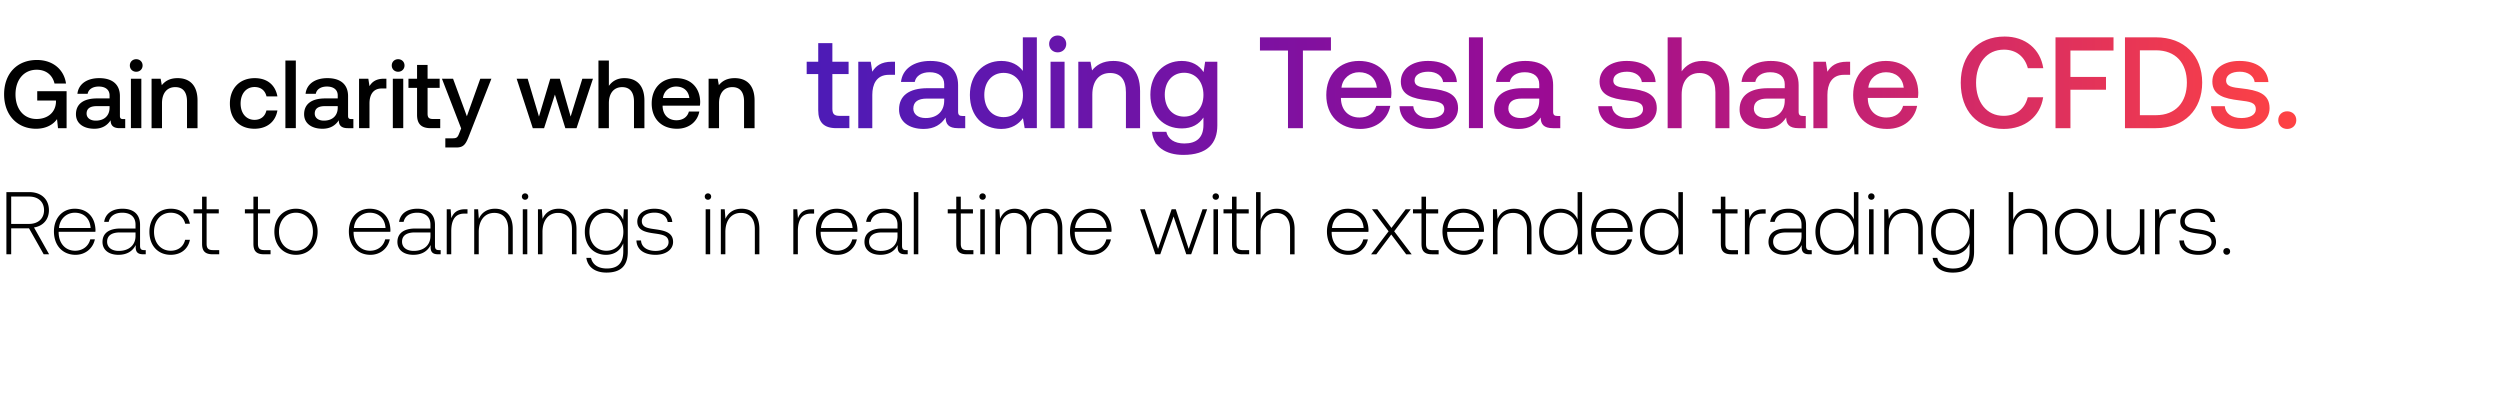 <svg width="366" height="61" viewBox="0 0 366 61" fill="none" xmlns="http://www.w3.org/2000/svg"><path d="M.936 37.227h.702V33.43h2.613l2.145 3.796h.793L4.979 33.3c1.339-.208 2.184-1.183 2.184-2.522 0-1.612-1.131-2.652-2.86-2.652H.936v9.1zm3.328-8.45c1.339 0 2.184.78 2.184 2.002 0 1.209-.858 2.002-2.197 2.002H1.638v-4.004h2.626zm6.791 8.528c1.443 0 2.548-.936 2.834-2.262h-.676c-.26 1.027-1.13 1.664-2.21 1.664-1.469 0-2.392-1.118-2.418-2.652v-.117h5.382c0-.091.013-.195.013-.273-.065-1.963-1.274-3.107-3.042-3.107-1.807 0-3.042 1.378-3.042 3.328 0 2.067 1.287 3.419 3.16 3.419zm-2.418-3.926c.104-1.34 1.105-2.236 2.314-2.236 1.287 0 2.21.793 2.314 2.236H8.637zm12.452 3.237c-.39 0-.585-.13-.585-.637V32.91c0-1.508-.923-2.353-2.574-2.353-1.508 0-2.51.728-2.678 1.924h.663c.169-.806.87-1.34 1.989-1.34 1.235 0 1.937.65 1.937 1.743v.572h-2.236c-1.69 0-2.6.728-2.6 1.963 0 1.17.923 1.885 2.327 1.885 1.339 0 2.132-.611 2.535-1.43v.234c-.026.78.299 1.118 1.079 1.118h.39v-.611h-.247zm-1.248-2.054c0 1.26-.897 2.17-2.457 2.17-1.053 0-1.703-.532-1.703-1.351 0-.871.65-1.352 1.872-1.352h2.288v.533zm5.153 2.743c1.495 0 2.548-.858 2.808-2.197H27.1c-.221.975-1.014 1.599-2.106 1.599-1.443 0-2.444-1.131-2.444-2.77 0-1.637.988-2.794 2.444-2.794 1.105 0 1.885.624 2.119 1.612h.689c-.273-1.365-1.3-2.197-2.795-2.197-1.86 0-3.133 1.378-3.133 3.38 0 2.028 1.26 3.367 3.12 3.367zm4.59-1.612c0 1.053.43 1.534 1.547 1.534h.962v-.611h-.91c-.689 0-.936-.26-.936-.936v-4.433h1.782v-.611h-1.782V28.79h-.663v1.846h-1.247v.61h1.247v4.447zm7.516 0c0 1.053.43 1.534 1.547 1.534h.962v-.611h-.91c-.689 0-.936-.26-.936-.936v-4.433h1.781v-.611h-1.78V28.79H37.1v1.846h-1.248v.61H37.1v4.447zm6.227 1.612c1.859 0 3.172-1.378 3.172-3.38 0-1.99-1.313-3.367-3.172-3.367-1.86 0-3.16 1.378-3.16 3.367 0 2.002 1.3 3.38 3.16 3.38zm0-.598c-1.47 0-2.483-1.144-2.483-2.782 0-1.625 1.014-2.782 2.483-2.782s2.483 1.157 2.483 2.782c0 1.638-1.014 2.782-2.483 2.782zm10.905.598c1.443 0 2.548-.936 2.834-2.262h-.676c-.26 1.027-1.131 1.664-2.21 1.664-1.469 0-2.392-1.118-2.418-2.652v-.117h5.382c0-.091.013-.195.013-.273-.065-1.963-1.274-3.107-3.042-3.107-1.807 0-3.042 1.378-3.042 3.328 0 2.067 1.287 3.419 3.159 3.419zm-2.418-3.926c.104-1.34 1.105-2.236 2.314-2.236 1.287 0 2.21.793 2.314 2.236h-4.628zm12.452 3.237c-.39 0-.586-.13-.586-.637V32.91c0-1.508-.922-2.353-2.574-2.353-1.508 0-2.509.728-2.678 1.924h.664c.169-.806.87-1.34 1.989-1.34 1.234 0 1.936.65 1.936 1.743v.572h-2.236c-1.69 0-2.6.728-2.6 1.963 0 1.17.924 1.885 2.328 1.885 1.338 0 2.132-.611 2.535-1.43v.234c-.026.78.299 1.118 1.079 1.118h.39v-.611h-.248zm-1.249-2.054c0 1.26-.897 2.17-2.457 2.17-1.053 0-1.703-.532-1.703-1.351 0-.871.65-1.352 1.873-1.352h2.288v.533zm5.073-3.926c-1.222 0-1.742.585-2.015 1.313l-.104-1.313H65.4v6.59h.663v-3.34c0-1.34.351-2.613 1.898-2.613h.481v-.637h-.35zm4.376-.078c-1.21 0-1.99.624-2.366 1.482l-.104-1.404h-.572v6.59h.663v-3.25c0-1.715.87-2.807 2.275-2.807 1.274 0 2.04.832 2.04 2.392v3.666h.664v-3.692c0-2.08-1.105-2.977-2.6-2.977zm4.405-1.313c.26 0 .468-.195.468-.468a.458.458 0 00-.468-.468.458.458 0 00-.468.468c0 .273.208.468.468.468zm-.338 7.982h.663v-6.591h-.663v6.59zm5.264-6.67c-1.21 0-1.99.625-2.366 1.483l-.104-1.404h-.572v6.59h.663v-3.25c0-1.715.87-2.807 2.275-2.807 1.274 0 2.04.832 2.04 2.392v3.666h.664v-3.692c0-2.08-1.105-2.977-2.6-2.977zm9.436 1.613c-.403-.975-1.287-1.612-2.509-1.612-1.807 0-3.107 1.365-3.107 3.367 0 2.08 1.3 3.38 3.107 3.38 1.235 0 2.106-.65 2.522-1.677v1.17c0 1.755-.832 2.509-2.418 2.509-1.235 0-2.093-.56-2.301-1.56h-.689c.208 1.404 1.339 2.158 2.938 2.158 2.132 0 3.133-1.014 3.133-3.081v-6.188h-.572l-.104 1.534zm-2.457 4.537c-1.469 0-2.483-1.144-2.483-2.782 0-1.638 1.014-2.782 2.483-2.782s2.483 1.144 2.483 2.795c0 1.625-1.014 2.769-2.483 2.769zm4.394-1.508c.052 1.365 1.156 2.106 2.808 2.106 1.416 0 2.56-.715 2.56-1.885 0-1.391-1.221-1.664-2.638-1.86-1.028-.142-1.938-.26-1.938-1.182 0-.754.742-1.248 1.86-1.248 1.052 0 1.806.507 1.924 1.365h.675c-.117-1.287-1.17-1.937-2.6-1.937-1.468-.013-2.522.74-2.522 1.872 0 1.326 1.222 1.573 2.575 1.755 1.105.156 2.002.299 2.002 1.274 0 .78-.82 1.274-1.898 1.274-1.261 0-2.08-.585-2.132-1.534h-.677zm10.475-5.954c.26 0 .468-.195.468-.468a.458.458 0 00-.468-.468.458.458 0 00-.468.468c0 .273.208.468.468.468zm-.338 7.982h.663v-6.591h-.663v6.59zm5.264-6.67c-1.209 0-1.989.625-2.366 1.483l-.104-1.404h-.572v6.59h.663v-3.25c0-1.715.871-2.807 2.275-2.807 1.274 0 2.041.832 2.041 2.392v3.666h.663v-3.692c0-2.08-1.105-2.977-2.6-2.977zm10.262.079c-1.222 0-1.742.585-2.015 1.313l-.104-1.313h-.572v6.59h.663v-3.34c0-1.34.351-2.613 1.898-2.613h.481v-.637h-.351zm3.776 6.669c1.443 0 2.548-.936 2.834-2.262h-.676c-.26 1.027-1.131 1.664-2.21 1.664-1.469 0-2.392-1.118-2.418-2.652v-.117h5.382c0-.091.013-.195.013-.273-.065-1.963-1.274-3.107-3.042-3.107-1.807 0-3.042 1.378-3.042 3.328 0 2.067 1.287 3.419 3.159 3.419zm-2.418-3.926c.104-1.34 1.105-2.236 2.314-2.236 1.287 0 2.21.793 2.314 2.236h-4.628zm12.451 3.237c-.39 0-.585-.13-.585-.637V32.91c0-1.508-.923-2.353-2.574-2.353-1.508 0-2.509.728-2.678 1.924h.663c.169-.806.871-1.34 1.989-1.34 1.235 0 1.937.65 1.937 1.743v.572h-2.236c-1.69 0-2.6.728-2.6 1.963 0 1.17.923 1.885 2.327 1.885 1.339 0 2.132-.611 2.535-1.43v.234c-.026.78.299 1.118 1.079 1.118h.39v-.611h-.247zm-1.248-2.054c0 1.26-.897 2.17-2.457 2.17-1.053 0-1.703-.532-1.703-1.351 0-.871.65-1.352 1.872-1.352h2.288v.533zm2.382 2.665h.663v-9.1h-.663v9.1zm6.22-1.534c0 1.053.429 1.534 1.547 1.534h.962v-.611h-.91c-.689 0-.936-.26-.936-.936v-4.433h1.781v-.611h-1.781V28.79h-.663v1.846h-1.248v.61h1.248v4.447zm3.855-6.448c.26 0 .468-.195.468-.468a.458.458 0 00-.468-.468.458.458 0 00-.468.468c0 .273.208.468.468.468zm-.338 7.982h.663v-6.591h-.663v6.59zm9.58-6.67c-1.209 0-1.989.677-2.366 1.652-.312-1.092-1.131-1.651-2.171-1.651-1.131 0-1.807.663-2.145 1.482l-.104-1.404h-.572v6.59h.663v-3.353c0-1.612.78-2.704 2.041-2.704 1.144 0 1.859.806 1.859 2.327v3.73h.663V33.64c.039-1.508.819-2.47 2.054-2.47 1.144 0 1.833.767 1.833 2.262v3.796h.676v-3.822c0-1.99-1.053-2.847-2.431-2.847zm6.713 6.748c1.443 0 2.548-.936 2.834-2.262h-.676c-.26 1.027-1.131 1.664-2.21 1.664-1.469 0-2.392-1.118-2.418-2.652v-.117h5.382c0-.091.013-.195.013-.273-.065-1.963-1.274-3.107-3.042-3.107-1.807 0-3.042 1.378-3.042 3.328 0 2.067 1.287 3.419 3.159 3.419zm-2.418-3.926c.104-1.34 1.105-2.236 2.314-2.236 1.287 0 2.21.793 2.314 2.236h-4.628zm11.757 3.848h.715l1.95-5.538 1.859 5.538h.715l2.34-6.591h-.676l-2.028 5.798-1.885-5.798h-.611l-1.989 5.798-1.924-5.798h-.702l2.236 6.59zm8.844-7.982c.26 0 .468-.195.468-.468a.458.458 0 00-.468-.468.458.458 0 00-.468.468c0 .273.208.468.468.468zm-.338 7.982h.663v-6.591h-.663v6.59zm2.716-1.534c0 1.053.429 1.534 1.547 1.534h.962v-.611h-.91c-.689 0-.936-.26-.936-.936v-4.433h1.781v-.611h-1.781V28.79h-.663v1.846h-1.248v.61h1.248v4.447zm6.559-5.135c-1.235 0-2.002.689-2.379 1.638v-4.07h-.663v9.1h.663v-3.25c0-1.715.871-2.807 2.275-2.807 1.261 0 2.041.832 2.041 2.392v3.666h.663v-3.692c0-2.08-1.105-2.977-2.6-2.977zm10.496 6.747c1.443 0 2.548-.936 2.834-2.262h-.676c-.26 1.027-1.131 1.664-2.21 1.664-1.469 0-2.392-1.118-2.418-2.652v-.117h5.382c0-.091.013-.195.013-.273-.065-1.963-1.274-3.107-3.042-3.107-1.807 0-3.042 1.378-3.042 3.328 0 2.067 1.287 3.419 3.159 3.419zm-2.418-3.926c.104-1.34 1.105-2.236 2.314-2.236 1.287 0 2.21.793 2.314 2.236h-4.628zm5.723 3.848h.767l2.184-2.9 2.184 2.9h.806l-2.561-3.367 2.431-3.224h-.754l-2.08 2.73-2.054-2.73h-.793l2.431 3.224-2.561 3.367zm7.379-1.534c0 1.053.429 1.534 1.547 1.534h.962v-.611h-.91c-.689 0-.936-.26-.936-.936v-4.433h1.781v-.611h-1.781V28.79h-.663v1.846h-1.248v.61h1.248v4.447zm6.227 1.612c1.443 0 2.548-.936 2.834-2.262h-.676c-.26 1.027-1.131 1.664-2.21 1.664-1.469 0-2.392-1.118-2.418-2.652v-.117h5.382c0-.091.013-.195.013-.273-.065-1.963-1.274-3.107-3.042-3.107-1.807 0-3.042 1.378-3.042 3.328 0 2.067 1.287 3.419 3.159 3.419zm-2.418-3.926c.104-1.34 1.105-2.236 2.314-2.236 1.287 0 2.21.793 2.314 2.236h-4.628zm9.695-2.821c-1.209 0-1.989.624-2.366 1.482l-.104-1.404h-.572v6.59h.663v-3.25c0-1.715.871-2.807 2.275-2.807 1.274 0 2.041.832 2.041 2.392v3.666h.663v-3.692c0-2.08-1.105-2.977-2.6-2.977zm9.348 1.56c-.403-.936-1.287-1.56-2.522-1.56-1.807 0-3.107 1.378-3.107 3.367 0 2.08 1.3 3.38 3.107 3.38 1.235 0 2.093-.663 2.509-1.586l.104 1.508h.572v-9.1h-.663v3.99zm-2.47 4.589c-1.469 0-2.483-1.144-2.483-2.782 0-1.625 1.014-2.782 2.483-2.782s2.483 1.157 2.483 2.795c0 1.625-1.014 2.769-2.483 2.769zm7.604.598c1.443 0 2.548-.936 2.834-2.262h-.676c-.26 1.027-1.131 1.664-2.21 1.664-1.469 0-2.392-1.118-2.418-2.652v-.117h5.382c0-.091.013-.195.013-.273-.065-1.963-1.274-3.107-3.042-3.107-1.807 0-3.042 1.378-3.042 3.328 0 2.067 1.287 3.419 3.159 3.419zm-2.418-3.926c.104-1.34 1.105-2.236 2.314-2.236 1.287 0 2.21.793 2.314 2.236h-4.628zm12.036-1.261c-.403-.936-1.287-1.56-2.522-1.56-1.807 0-3.107 1.378-3.107 3.367 0 2.08 1.3 3.38 3.107 3.38 1.235 0 2.093-.663 2.509-1.586l.104 1.508h.572v-9.1h-.663v3.99zm-2.47 4.589c-1.469 0-2.483-1.144-2.483-2.782 0-1.625 1.014-2.782 2.483-2.782s2.483 1.157 2.483 2.795c0 1.625-1.014 2.769-2.483 2.769zm8.69-1.014c0 1.053.429 1.534 1.547 1.534h.962v-.611h-.91c-.689 0-.936-.26-.936-.936v-4.433h1.781v-.611h-1.781V28.79h-.663v1.846h-1.248v.61h1.248v4.447zm6.209-5.057c-1.222 0-1.742.585-2.015 1.313l-.104-1.313h-.572v6.59h.663v-3.34c0-1.34.351-2.613 1.898-2.613h.481v-.637h-.351zm6.852 5.98c-.39 0-.585-.13-.585-.637V32.91c0-1.508-.923-2.353-2.574-2.353-1.508 0-2.509.728-2.678 1.924h.663c.169-.806.871-1.34 1.989-1.34 1.235 0 1.937.65 1.937 1.743v.572h-2.236c-1.69 0-2.6.728-2.6 1.963 0 1.17.923 1.885 2.327 1.885 1.339 0 2.132-.611 2.535-1.43v.234c-.026.78.299 1.118 1.079 1.118h.39v-.611h-.247zm-1.248-2.054c0 1.26-.897 2.17-2.457 2.17-1.053 0-1.703-.532-1.703-1.351 0-.871.65-1.352 1.872-1.352h2.288v.533zm7.662-2.444c-.403-.936-1.287-1.56-2.522-1.56-1.807 0-3.107 1.378-3.107 3.367 0 2.08 1.3 3.38 3.107 3.38 1.235 0 2.093-.663 2.509-1.586l.104 1.508h.572v-9.1h-.663v3.99zm-2.47 4.589c-1.469 0-2.483-1.144-2.483-2.782 0-1.625 1.014-2.782 2.483-2.782s2.483 1.157 2.483 2.795c0 1.625-1.014 2.769-2.483 2.769zm5.031-7.462c.26 0 .468-.195.468-.468a.458.458 0 00-.468-.468.458.458 0 00-.468.468c0 .273.208.468.468.468zm-.338 7.982h.663v-6.591h-.663v6.59zm5.263-6.67c-1.209 0-1.989.625-2.366 1.483l-.104-1.404h-.572v6.59h.663v-3.25c0-1.715.871-2.807 2.275-2.807 1.274 0 2.041.832 2.041 2.392v3.666h.663v-3.692c0-2.08-1.105-2.977-2.6-2.977zm9.437 1.613c-.403-.975-1.287-1.612-2.509-1.612-1.807 0-3.107 1.365-3.107 3.367 0 2.08 1.3 3.38 3.107 3.38 1.235 0 2.106-.65 2.522-1.677v1.17c0 1.755-.832 2.509-2.418 2.509-1.235 0-2.093-.56-2.301-1.56h-.689c.208 1.404 1.339 2.158 2.938 2.158 2.132 0 3.133-1.014 3.133-3.081v-6.188h-.572l-.104 1.534zm-2.457 4.537c-1.469 0-2.483-1.144-2.483-2.782 0-1.638 1.014-2.782 2.483-2.782s2.483 1.144 2.483 2.795c0 1.625-1.014 2.769-2.483 2.769zm11.238-6.15c-1.235 0-2.002.69-2.379 1.639v-4.07h-.663v9.1h.663v-3.25c0-1.715.871-2.807 2.275-2.807 1.261 0 2.041.832 2.041 2.392v3.666h.663v-3.692c0-2.08-1.105-2.977-2.6-2.977zM304 37.306c1.859 0 3.172-1.378 3.172-3.38 0-1.99-1.313-3.367-3.172-3.367-1.859 0-3.159 1.378-3.159 3.367 0 2.002 1.3 3.38 3.159 3.38zm0-.598c-1.469 0-2.483-1.144-2.483-2.782 0-1.625 1.014-2.782 2.483-2.782s2.483 1.157 2.483 2.782c0 1.638-1.014 2.782-2.483 2.782zm9.273-2.834c0 1.729-.858 2.82-2.223 2.82-1.222 0-1.976-.831-1.976-2.404v-3.653h-.663v3.692c0 2.067 1.079 2.977 2.535 2.977 1.17 0 1.937-.624 2.314-1.47l.091 1.392h.585v-6.591h-.663v3.237zm4.915-3.237c-1.222 0-1.742.585-2.015 1.313l-.104-1.313h-.572v6.59h.663v-3.34c0-1.34.351-2.613 1.898-2.613h.481v-.637h-.351zm.869 4.563c.052 1.365 1.157 2.106 2.808 2.106 1.417 0 2.561-.715 2.561-1.885 0-1.391-1.222-1.664-2.639-1.86-1.027-.142-1.937-.26-1.937-1.182 0-.754.741-1.248 1.859-1.248 1.053 0 1.807.507 1.924 1.365h.676c-.117-1.287-1.17-1.937-2.6-1.937-1.469-.013-2.522.74-2.522 1.872 0 1.326 1.222 1.573 2.574 1.755 1.105.156 2.002.299 2.002 1.274 0 .78-.819 1.274-1.898 1.274-1.261 0-2.08-.585-2.132-1.534h-.676zm6.442 1.599a.47.47 0 00.494.494.47.47 0 00.494-.494c0-.3-.208-.481-.494-.481-.286 0-.494.182-.494.48zM5.281 18.849c1.57 0 2.588-.707 3.068-1.414l.142 1.329h1.258v-5.415H5.451v1.371h2.743v.24c-.085 1.598-1.315 2.46-2.842 2.46-1.895 0-3.083-1.484-3.083-3.605 0-2.12 1.216-3.605 3.097-3.605 1.372 0 2.319.763 2.616 2.021h1.682c-.296-2.092-1.965-3.45-4.256-3.45-2.94 0-4.807 2.022-4.807 5.034s1.909 5.034 4.68 5.034zm12.74-1.414c-.31 0-.466-.1-.466-.467V14.07c0-1.711-1.103-2.63-3.026-2.63-1.824 0-3.04.876-3.195 2.29h1.498c.113-.636.721-1.06 1.626-1.06 1.004 0 1.584.495 1.584 1.3v.439h-1.824c-2.022 0-3.097.834-3.097 2.319 0 1.343 1.103 2.12 2.687 2.12 1.174 0 1.909-.508 2.39-1.243 0 .72.339 1.159 1.329 1.159h.806v-1.33h-.311zm-1.979-1.64c-.014 1.117-.75 1.866-2.022 1.866-.834 0-1.343-.424-1.343-1.032 0-.735.523-1.089 1.47-1.089h1.895v.255zm3.9-5.289c.523 0 .933-.381.933-.919 0-.537-.41-.919-.933-.919-.523 0-.933.382-.933.92 0 .537.41.918.933.918zm-.777 8.258h1.527v-7.24h-1.527v7.24zm6.841-7.324c-1.174 0-1.866.466-2.319 1.032l-.17-.947H22.19v7.239h1.526v-3.648c0-1.47.722-2.361 1.938-2.361 1.145 0 1.725.735 1.725 2.106v3.903h1.54v-4.03c0-2.418-1.314-3.294-2.912-3.294zm11.242 7.409c1.852 0 3.083-1.032 3.365-2.673h-1.611c-.184.835-.806 1.372-1.74 1.372-1.23 0-2.036-.976-2.036-2.39 0-1.428.806-2.417 2.036-2.417.948 0 1.556.523 1.754 1.371h1.597c-.297-1.64-1.456-2.672-3.322-2.672-2.192 0-3.634 1.484-3.634 3.718 0 2.263 1.4 3.69 3.591 3.69zm4.534-.085h1.527V8.866h-1.527v9.898zm9.642-1.33c-.312 0-.467-.098-.467-.466V14.07c0-1.711-1.103-2.63-3.026-2.63-1.824 0-3.04.876-3.195 2.29h1.498c.113-.636.721-1.06 1.626-1.06 1.004 0 1.584.495 1.584 1.3v.439H47.62c-2.022 0-3.097.834-3.097 2.319 0 1.343 1.103 2.12 2.687 2.12 1.173 0 1.909-.508 2.39-1.243 0 .72.339 1.159 1.329 1.159h.806v-1.33h-.312zm-1.98-1.64c-.014 1.118-.75 1.867-2.022 1.867-.834 0-1.343-.424-1.343-1.032 0-.735.523-1.089 1.47-1.089h1.895v.255zm6.785-4.27c-1.188 0-1.768.481-2.136 1.09l-.17-1.09h-1.357v7.24h1.527V15.13c0-1.117.439-2.177 1.796-2.177h.679v-1.428h-.34zm2.058-1.018c.524 0 .934-.381.934-.919 0-.537-.41-.919-.934-.919-.523 0-.933.382-.933.92 0 .537.41.918.933.918zm-.777 8.258h1.527v-7.24H57.51v7.24zm3.547-1.965c0 1.314.594 1.965 1.98 1.965h1.413V17.42h-1.074c-.58 0-.778-.212-.778-.778v-3.775h1.768v-1.344h-1.768V9.503h-1.541v2.021h-1.259v1.344h1.259v3.93zm6.457 2.007l-.282.707c-.227.594-.368.736-.962.736h-1.074v1.343h1.64c1.06 0 1.371-.523 1.824-1.697l3.28-8.37h-1.626l-1.965 5.5-2.022-5.5H64.7l2.814 7.281zM78 18.764h1.654l1.584-4.92 1.527 4.92h1.64l2.404-7.24h-1.556l-1.71 5.543-1.584-5.543h-1.4l-1.654 5.543-1.655-5.543h-1.612L78 18.764zm13.416-7.324c-1.131 0-1.824.509-2.276 1.13V8.867h-1.527v9.898h1.527v-3.662c0-1.457.735-2.347 1.937-2.347 1.13 0 1.739.735 1.739 2.106v3.903h1.527v-4.03c0-2.418-1.315-3.294-2.927-3.294zm7.696 7.409c1.796 0 3.012-1.089 3.267-2.517h-1.527c-.212.806-.891 1.273-1.824 1.273-1.202 0-1.98-.806-2.022-2.037v-.099h5.458a4.19 4.19 0 00.042-.58c-.042-2.12-1.442-3.45-3.535-3.45-2.135 0-3.563 1.485-3.563 3.72 0 2.22 1.428 3.69 3.704 3.69zm-2.05-4.497c.113-1.032.947-1.682 1.923-1.682 1.061 0 1.81.608 1.937 1.682h-3.86zm10.496-2.912c-1.173 0-1.866.466-2.319 1.032l-.169-.947h-1.33v7.239h1.528v-3.648c0-1.47.721-2.361 1.937-2.361 1.145 0 1.725.735 1.725 2.106v3.903h1.541v-4.03c0-2.418-1.315-3.294-2.913-3.294z" fill="#000"/><path d="M119.788 16.123c0 1.767.798 2.64 2.66 2.64h1.9V16.96h-1.444c-.779 0-1.045-.285-1.045-1.045V10.84h2.375V9.036h-2.375V6.319h-2.071v2.717h-1.691v1.805h1.691v5.282zm10.786-7.087c-1.596 0-2.375.646-2.869 1.463l-.228-1.463h-1.824v9.728h2.052V13.88c0-1.501.589-2.926 2.413-2.926h.912v-1.92h-.456zm10.317 7.942c-.418 0-.627-.133-.627-.627v-3.895c0-2.3-1.482-3.534-4.066-3.534-2.451 0-4.085 1.178-4.294 3.078h2.014c.152-.855.969-1.425 2.185-1.425 1.349 0 2.128.665 2.128 1.748v.589h-2.451c-2.717 0-4.161 1.12-4.161 3.116 0 1.805 1.482 2.85 3.61 2.85 1.577 0 2.565-.684 3.211-1.672 0 .969.456 1.558 1.786 1.558h1.083v-1.786h-.418zm-2.66-2.204c-.019 1.5-1.007 2.508-2.717 2.508-1.121 0-1.805-.57-1.805-1.387 0-.988.703-1.463 1.976-1.463h2.546v.342zm11.512-4.39c-.627-.854-1.672-1.462-3.154-1.462-2.641 0-4.598 1.976-4.598 4.978 0 3.116 1.957 4.978 4.598 4.978 1.539 0 2.546-.722 3.173-1.577l.247 1.463h1.786v-13.3h-2.052v4.92zm-2.812 6.765c-1.71 0-2.831-1.33-2.831-3.25 0-1.9 1.121-3.23 2.831-3.23s2.831 1.33 2.831 3.269c0 1.88-1.121 3.21-2.831 3.21zm7.915-9.481c.703 0 1.254-.513 1.254-1.235 0-.722-.551-1.235-1.254-1.235s-1.254.513-1.254 1.235c0 .722.551 1.235 1.254 1.235zm-1.045 11.096h2.052V9.036h-2.052v9.728zm9.193-9.842c-1.577 0-2.508.627-3.116 1.387l-.228-1.273h-1.786v9.728h2.052v-4.902c0-1.976.969-3.173 2.603-3.173 1.539 0 2.318.988 2.318 2.83v5.245h2.071v-5.415c0-3.25-1.767-4.427-3.914-4.427zm13.209 1.634c-.627-.97-1.672-1.634-3.192-1.634-2.641 0-4.598 1.957-4.598 4.94 0 3.097 1.957 4.94 4.598 4.94 1.52 0 2.527-.627 3.173-1.596v1.083c0 1.862-1.007 2.717-2.793 2.717-1.444 0-2.394-.627-2.641-1.71h-2.09c.19 2.185 1.995 3.382 4.579 3.382 3.496 0 4.978-1.672 4.978-4.313v-9.33h-1.786l-.228 1.52zm-2.85 6.517c-1.71 0-2.831-1.311-2.831-3.211 0-1.881 1.121-3.211 2.831-3.211s2.831 1.33 2.831 3.249c0 1.862-1.121 3.173-2.831 3.173zm11.104-9.671h4.104v11.362h2.185V7.402h4.104V5.464h-10.393v1.938zm14.688 11.476c2.413 0 4.047-1.463 4.389-3.382h-2.052c-.285 1.083-1.197 1.71-2.451 1.71-1.615 0-2.66-1.083-2.717-2.736v-.133h7.334c.038-.266.057-.532.057-.78-.057-2.85-1.938-4.635-4.75-4.635-2.869 0-4.788 1.995-4.788 4.997 0 2.983 1.919 4.959 4.978 4.959zm-2.755-6.042c.152-1.387 1.273-2.261 2.584-2.261 1.425 0 2.432.817 2.603 2.26h-5.187zm8.5 2.717c.057 2.109 1.843 3.325 4.446 3.325 2.356 0 4.123-1.178 4.123-3.04 0-2.166-1.805-2.622-4.028-2.888-1.406-.152-2.337-.266-2.337-1.178 0-.78.798-1.273 2.014-1.273 1.216 0 2.052.627 2.166 1.52h2.014c-.133-1.995-1.824-3.097-4.218-3.097-2.337-.02-3.99 1.178-3.99 3.02 0 2.015 1.748 2.49 3.971 2.756 1.501.19 2.394.266 2.394 1.31 0 .78-.836 1.274-2.109 1.274-1.482 0-2.356-.722-2.432-1.73h-2.014zm10.16 3.21h2.052v-13.3h-2.052v13.3zm12.955-1.785c-.418 0-.627-.133-.627-.627v-3.895c0-2.3-1.482-3.534-4.066-3.534-2.451 0-4.085 1.178-4.294 3.078h2.014c.152-.855.969-1.425 2.185-1.425 1.349 0 2.128.665 2.128 1.748v.589h-2.451c-2.717 0-4.161 1.12-4.161 3.116 0 1.805 1.482 2.85 3.61 2.85 1.577 0 2.565-.684 3.211-1.672 0 .969.456 1.558 1.786 1.558h1.083v-1.786h-.418zm-2.66-2.204c-.019 1.5-1.007 2.508-2.717 2.508-1.121 0-1.805-.57-1.805-1.387 0-.988.703-1.463 1.976-1.463h2.546v.342zm8.639.779c.057 2.109 1.843 3.325 4.446 3.325 2.356 0 4.123-1.178 4.123-3.04 0-2.166-1.805-2.622-4.028-2.888-1.406-.152-2.337-.266-2.337-1.178 0-.78.798-1.273 2.014-1.273 1.216 0 2.052.627 2.166 1.52h2.014c-.133-1.995-1.824-3.097-4.218-3.097-2.337-.02-3.99 1.178-3.99 3.02 0 2.015 1.748 2.49 3.971 2.756 1.501.19 2.394.266 2.394 1.31 0 .78-.836 1.274-2.109 1.274-1.482 0-2.356-.722-2.432-1.73h-2.014zm15.27-6.631c-1.52 0-2.451.684-3.059 1.52V5.464h-2.052v13.3h2.052v-4.921c0-1.957.988-3.154 2.603-3.154 1.52 0 2.337.988 2.337 2.83v5.245h2.052v-5.415c0-3.25-1.767-4.427-3.933-4.427zm14.692 8.056c-.418 0-.627-.133-.627-.627v-3.895c0-2.3-1.482-3.534-4.066-3.534-2.451 0-4.085 1.178-4.294 3.078h2.014c.152-.855.969-1.425 2.185-1.425 1.349 0 2.128.665 2.128 1.748v.589h-2.451c-2.717 0-4.161 1.12-4.161 3.116 0 1.805 1.482 2.85 3.61 2.85 1.577 0 2.565-.684 3.211-1.672 0 .969.456 1.558 1.786 1.558h1.083v-1.786h-.418zm-2.66-2.204c-.019 1.5-1.007 2.508-2.717 2.508-1.121 0-1.805-.57-1.805-1.387 0-.988.703-1.463 1.976-1.463h2.546v.342zm9.116-5.738c-1.596 0-2.375.646-2.869 1.463l-.228-1.463h-1.824v9.728h2.052V13.88c0-1.501.589-2.926 2.413-2.926h.912v-1.92h-.456zm5.875 9.842c2.413 0 4.047-1.463 4.389-3.382h-2.052c-.285 1.083-1.197 1.71-2.451 1.71-1.615 0-2.66-1.083-2.717-2.736v-.133h7.334c.038-.266.057-.532.057-.78-.057-2.85-1.938-4.635-4.75-4.635-2.869 0-4.788 1.995-4.788 4.997 0 2.983 1.919 4.959 4.978 4.959zm-2.755-6.042c.152-1.387 1.273-2.261 2.584-2.261 1.425 0 2.432.817 2.603 2.26h-5.187zm19.82 6.042c3.097 0 5.358-1.824 5.776-4.636h-2.261c-.418 1.69-1.691 2.717-3.534 2.717-2.508 0-4.028-2.014-4.028-4.845 0-2.85 1.558-4.845 4.085-4.845 1.805 0 3.059 1.045 3.496 2.717h2.261c-.437-2.812-2.622-4.636-5.662-4.636-3.933 0-6.422 2.717-6.422 6.764 0 4.085 2.413 6.764 6.289 6.764zm7.584-.114h2.185V13.14h5.206v-1.881h-5.206V7.402h6.308V5.464h-8.493v13.3zm14.69 0c4.161 0 6.783-2.717 6.783-6.67 0-3.951-2.622-6.63-6.783-6.63h-4.522v13.3h4.522zm-2.337-11.4h2.337c2.926 0 4.541 1.88 4.541 4.73 0 2.85-1.615 4.77-4.541 4.77h-2.337v-9.5zm10.417 8.189c.057 2.109 1.843 3.325 4.446 3.325 2.356 0 4.123-1.178 4.123-3.04 0-2.166-1.805-2.622-4.028-2.888-1.406-.152-2.337-.266-2.337-1.178 0-.78.798-1.273 2.014-1.273 1.216 0 2.052.627 2.166 1.52h2.014c-.133-1.995-1.824-3.097-4.218-3.097-2.337-.02-3.99 1.178-3.99 3.02 0 2.015 1.748 2.49 3.971 2.756 1.501.19 2.394.266 2.394 1.31 0 .78-.836 1.274-2.109 1.274-1.482 0-2.356-.722-2.432-1.73h-2.014zm9.839 2.033c0 .76.551 1.292 1.311 1.292.76 0 1.33-.532 1.33-1.292s-.57-1.292-1.33-1.292c-.76 0-1.311.532-1.311 1.292z" fill="url(#paint0_linear_76_21814)"/><defs><linearGradient id="paint0_linear_76_21814" x1="337.078" y1="11.764" x2="118.078" y2="11.764" gradientUnits="userSpaceOnUse"><stop stop-color="#FF4343"/><stop offset=".5" stop-color="#9C0B93"/><stop offset="1" stop-color="#4C1BB7"/></linearGradient></defs></svg>